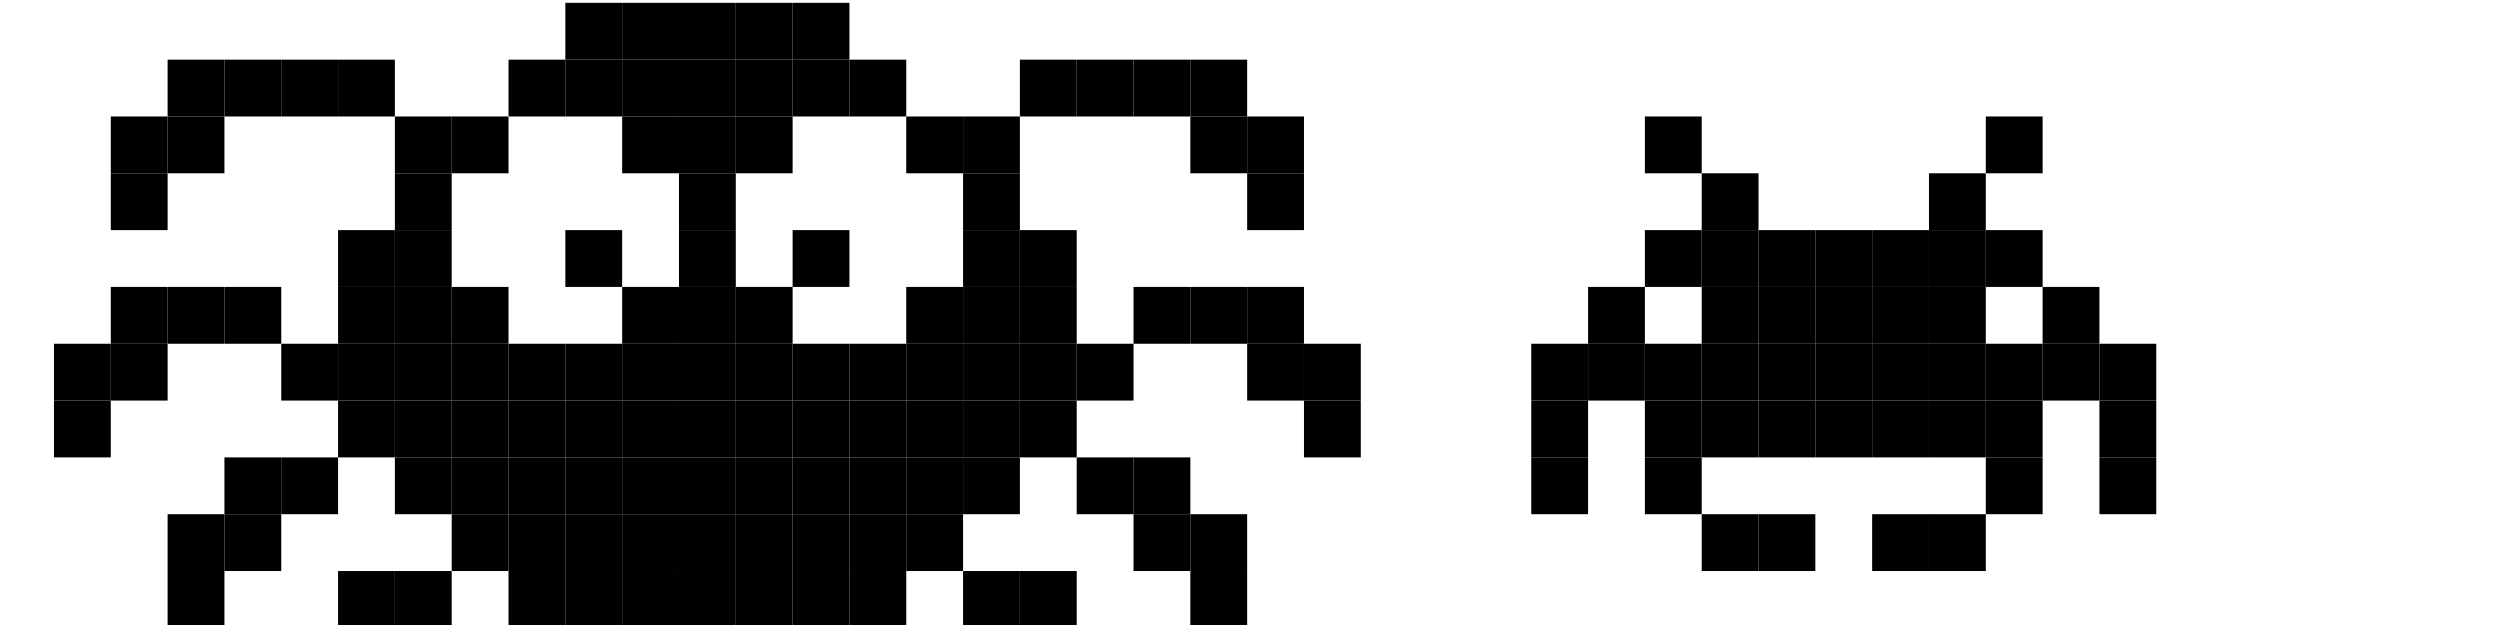<?xml version="1.0" encoding="UTF-8" standalone="no"?>
<svg xmlns="http://www.w3.org/2000/svg" xmlns:android="http://schemas.android.com/apk/res/android" height="110" width="440">
    	
    <path d="M349.5,20.5h10v10h-10z" fill="#000000"/>
    	
    <path d="M339.5,30.5h10v10h-10z" fill="#000000"/>
    	
    <path d="M299.5,50.5h10v10h-10z" fill="#000000"/>
    	
    <path d="M309.5,50.5h10v10h-10z" fill="#000000"/>
    	
    <path d="M329.5,50.5h10v10h-10z" fill="#000000"/>
    	
    <path d="M319.5,50.5h10v10h-10z" fill="#000000"/>
    	
    <path d="M339.5,50.5h10v10h-10z" fill="#000000"/>
    	
    <path d="M349.5,40.5h10v10h-10z" fill="#000000"/>
    	
    <path d="M359.5,50.5h10v10h-10z" fill="#000000"/>
    	
    <path d="M369.5,80.5h10v10h-10z" fill="#000000"/>
    	
    <path d="M369.5,60.5h10v10h-10z" fill="#000000"/>
    	
    <path d="M369.5,70.5h10v10h-10z" fill="#000000"/>
    	
    <path d="M289.5,60.5h10v10h-10z" fill="#000000"/>
    	
    <path d="M299.5,60.5h10v10h-10z" fill="#000000"/>
    	
    <path d="M309.5,60.5h10v10h-10z" fill="#000000"/>
    	
    <path d="M329.5,60.5h10v10h-10z" fill="#000000"/>
    	
    <path d="M319.5,60.5h10v10h-10z" fill="#000000"/>
    	
    <path d="M339.5,60.5h10v10h-10z" fill="#000000"/>
    	
    <path d="M359.5,60.5h10v10h-10z" fill="#000000"/>
    	
    <path d="M349.5,60.5h10v10h-10z" fill="#000000"/>
    	
    <path d="M349.5,80.5h10v10h-10z" fill="#000000"/>
    	
    <path d="M349.5,70.5h10v10h-10z" fill="#000000"/>
    	
    <path d="M339.5,90.5h10v10h-10z" fill="#000000"/>
    	
    <path d="M339.5,70.5h10v10h-10z" fill="#000000"/>
    	
    <path d="M339.5,40.5h10v10h-10z" fill="#000000"/>
    	
    <path d="M329.5,90.5h10v10h-10z" fill="#000000"/>
    	
    <path d="M329.5,70.5h10v10h-10z" fill="#000000"/>
    	
    <path d="M329.5,40.5h10v10h-10z" fill="#000000"/>
    	
    <path d="M319.5,70.5h10v10h-10z" fill="#000000"/>
    	
    <path d="M319.5,40.5h10v10h-10z" fill="#000000"/>
    	
    <path d="M309.5,90.5h10v10h-10z" fill="#000000"/>
    	
    <path d="M309.5,70.5h10v10h-10z" fill="#000000"/>
    	
    <path d="M309.5,40.5h10v10h-10z" fill="#000000"/>
    	
    <path d="M299.5,90.5h10v10h-10z" fill="#000000"/>
    	
    <path d="M299.5,70.5h10v10h-10z" fill="#000000"/>
    	
    <path d="M299.5,40.5h10v10h-10z" fill="#000000"/>
    	
    <path d="M299.5,30.5h10v10h-10z" fill="#000000"/>
    	
    <path d="M289.5,80.5h10v10h-10z" fill="#000000"/>
    	
    <path d="M289.5,70.5h10v10h-10z" fill="#000000"/>
    	
    <path d="M289.5,40.5h10v10h-10z" fill="#000000"/>
    	
    <path d="M289.5,20.5h10v10h-10z" fill="#000000"/>
    	
    <path d="M279.5,60.5h10v10h-10z" fill="#000000"/>
    	
    <path d="M279.5,50.5h10v10h-10z" fill="#000000"/>
    	
    <path d="M269.5,80.5h10v10h-10z" fill="#000000"/>
    	
    <path d="M269.5,70.5h10v10h-10z" fill="#000000"/>
    	
    <path d="M269.5,60.5h10v10h-10z" fill="#000000"/>
    	
    <path d="M229.5,70.5h10v10h-10z" fill="#000000"/>
    	
    <path d="M229.5,60.5h10v10h-10z" fill="#000000"/>
    	
    <path d="M219.5,60.5h10v10h-10z" fill="#000000"/>
    	
    <path d="M219.5,50.5h10v10h-10z" fill="#000000"/>
    	
    <path d="M219.5,30.5h10v10h-10z" fill="#000000"/>
    	
    <path d="M219.5,20.5h10v10h-10z" fill="#000000"/>
    	
    <path d="M209.5,100.5h10v10h-10z" fill="#000000"/>
    	
    <path d="M209.5,90.5h10v10h-10z" fill="#000000"/>
    	
    <path d="M209.5,50.5h10v10h-10z" fill="#000000"/>
    	
    <path d="M209.5,20.5h10v10h-10z" fill="#000000"/>
    	
    <path d="M209.5,10.5h10v10h-10z" fill="#000000"/>
    	
    <path d="M199.5,90.5h10v10h-10z" fill="#000000"/>
    	
    <path d="M199.5,80.5h10v10h-10z" fill="#000000"/>
    	
    <path d="M199.5,50.5h10v10h-10z" fill="#000000"/>
    	
    <path d="M199.5,10.5h10v10h-10z" fill="#000000"/>
    	
    <path d="M189.5,80.5h10v10h-10z" fill="#000000"/>
    	
    <path d="M189.5,60.5h10v10h-10z" fill="#000000"/>
    	
    <path d="M189.5,10.5h10v10h-10z" fill="#000000"/>
    	
    <path d="M179.5,100.5h10v10h-10z" fill="#000000"/>
    	
    <path d="M179.5,70.5h10v10h-10z" fill="#000000"/>
    	
    <path d="M179.5,60.5h10v10h-10z" fill="#000000"/>
    	
    <path d="M179.5,50.5h10v10h-10z" fill="#000000"/>
    	
    <path d="M179.5,40.5h10v10h-10z" fill="#000000"/>
    	
    <path d="M179.5,10.5h10v10h-10z" fill="#000000"/>
    	
    <path d="M169.5,100.5h10v10h-10z" fill="#000000"/>
    	
    <path d="M169.5,80.5h10v10h-10z" fill="#000000"/>
    	
    <path d="M169.5,70.5h10v10h-10z" fill="#000000"/>
    	
    <path d="M169.5,60.5h10v10h-10z" fill="#000000"/>
    	
    <path d="M169.5,50.5h10v10h-10z" fill="#000000"/>
    	
    <path d="M169.5,40.5h10v10h-10z" fill="#000000"/>
    	
    <path d="M169.5,30.5h10v10h-10z" fill="#000000"/>
    	
    <path d="M169.5,20.5h10v10h-10z" fill="#000000"/>
    	
    <path d="M159.5,90.5h10v10h-10z" fill="#000000"/>
    	
    <path d="M159.5,80.5h10v10h-10z" fill="#000000"/>
    	
    <path d="M159.5,70.5h10v10h-10z" fill="#000000"/>
    	
    <path d="M159.5,60.5h10v10h-10z" fill="#000000"/>
    	
    <path d="M159.5,50.5h10v10h-10z" fill="#000000"/>
    	
    <path d="M159.5,20.5h10v10h-10z" fill="#000000"/>
    	
    <path d="M149.5,100.5h10v10h-10z" fill="#000000"/>
    	
    <path d="M149.5,90.5h10v10h-10z" fill="#000000"/>
    	
    <path d="M149.5,80.5h10v10h-10z" fill="#000000"/>
    	
    <path d="M149.5,70.5h10v10h-10z" fill="#000000"/>
    	
    <path d="M149.5,60.5h10v10h-10z" fill="#000000"/>
    	
    <path d="M149.5,10.5h10v10h-10z" fill="#000000"/>
    	
    <path d="M139.5,100.5h10v10h-10z" fill="#000000"/>
    	
    <path d="M139.5,90.5h10v10h-10z" fill="#000000"/>
    	
    <path d="M139.5,80.5h10v10h-10z" fill="#000000"/>
    	
    <path d="M139.5,70.5h10v10h-10z" fill="#000000"/>
    	
    <path d="M139.5,60.5h10v10h-10z" fill="#000000"/>
    	
    <path d="M139.5,40.5h10v10h-10z" fill="#000000"/>
    	
    <path d="M139.5,10.5h10v10h-10z" fill="#000000"/>
    	
    <path d="M139.5,0.5h10v10h-10z" fill="#000000"/>
    	
    <path d="M129.5,100.5h10v10h-10z" fill="#000000"/>
    	
    <path d="M129.5,90.5h10v10h-10z" fill="#000000"/>
    	
    <path d="M129.5,80.5h10v10h-10z" fill="#000000"/>
    	
    <path d="M129.5,70.5h10v10h-10z" fill="#000000"/>
    	
    <path d="M129.5,60.5h10v10h-10z" fill="#000000"/>
    	
    <path d="M129.5,50.5h10v10h-10z" fill="#000000"/>
    	
    <path d="M129.5,20.5h10v10h-10z" fill="#000000"/>
    	
    <path d="M129.5,10.5h10v10h-10z" fill="#000000"/>
    	
    <path d="M129.5,0.5h10v10h-10z" fill="#000000"/>
    	
    <path d="M119.5,100.5h10v10h-10z" fill="#000000"/>
    	
    <path d="M119.5,90.5h10v10h-10z" fill="#000000"/>
    	
    <path d="M119.5,80.5h10v10h-10z" fill="#000000"/>
    	
    <path d="M119.5,70.5h10v10h-10z" fill="#000000"/>
    	
    <path d="M119.5,60.5h10v10h-10z" fill="#000000"/>
    	
    <path d="M119.5,50.5h10v10h-10z" fill="#000000"/>
    	
    <path d="M119.5,40.5h10v10h-10z" fill="#000000"/>
    	
    <path d="M119.5,30.5h10v10h-10z" fill="#000000"/>
    	
    <path d="M119.5,20.5h10v10h-10z" fill="#000000"/>
    	
    <path d="M119.5,10.5h10v10h-10z" fill="#000000"/>
    	
    <path d="M119.5,0.5h10v10h-10z" fill="#000000"/>
    	
    <path d="M109.5,100.5h10v10h-10z" fill="#000000"/>
    	
    <path d="M109.5,90.5h10v10h-10z" fill="#000000"/>
    	
    <path d="M109.5,80.5h10v10h-10z" fill="#000000"/>
    	
    <path d="M109.5,70.5h10v10h-10z" fill="#000000"/>
    	
    <path d="M109.5,60.5h10v10h-10z" fill="#000000"/>
    	
    <path d="M109.5,50.5h10v10h-10z" fill="#000000"/>
    	
    <path d="M109.5,20.5h10v10h-10z" fill="#000000"/>
    	
    <path d="M109.5,10.5h10v10h-10z" fill="#000000"/>
    	
    <path d="M109.5,0.5h10v10h-10z" fill="#000000"/>
    	
    <path d="M99.5,100.5h10v10h-10z" fill="#000000"/>
    	
    <path d="M99.5,90.5h10v10h-10z" fill="#000000"/>
    	
    <path d="M99.5,80.5h10v10h-10z" fill="#000000"/>
    	
    <path d="M99.5,70.5h10v10h-10z" fill="#000000"/>
    	
    <path d="M99.5,60.5h10v10h-10z" fill="#000000"/>
    	
    <path d="M99.5,40.5h10v10h-10z" fill="#000000"/>
    	
    <path d="M99.5,10.5h10v10h-10z" fill="#000000"/>
    	
    <path d="M99.5,0.5h10v10h-10z" fill="#000000"/>
    	
    <path d="M89.5,100.5h10v10h-10z" fill="#000000"/>
    	
    <path d="M89.5,90.5h10v10h-10z" fill="#000000"/>
    	
    <path d="M89.5,80.5h10v10h-10z" fill="#000000"/>
    	
    <path d="M89.5,70.5h10v10h-10z" fill="#000000"/>
    	
    <path d="M89.5,60.5h10v10h-10z" fill="#000000"/>
    	
    <path d="M89.5,10.5h10v10h-10z" fill="#000000"/>
    	
    <path d="M79.5,90.5h10v10h-10z" fill="#000000"/>
    	
    <path d="M79.5,80.5h10v10h-10z" fill="#000000"/>
    	
    <path d="M79.5,70.5h10v10h-10z" fill="#000000"/>
    	
    <path d="M79.5,60.5h10v10h-10z" fill="#000000"/>
    	
    <path d="M79.5,50.5h10v10h-10z" fill="#000000"/>
    	
    <path d="M79.5,20.5h10v10h-10z" fill="#000000"/>
    	
    <path d="M69.5,100.5h10v10h-10z" fill="#000000"/>
    	
    <path d="M69.5,80.5h10v10h-10z" fill="#000000"/>
    	
    <path d="M69.5,70.5h10v10h-10z" fill="#000000"/>
    	
    <path d="M69.5,60.5h10v10h-10z" fill="#000000"/>
    	
    <path d="M69.5,50.5h10v10h-10z" fill="#000000"/>
    	
    <path d="M69.5,40.5h10v10h-10z" fill="#000000"/>
    	
    <path d="M69.5,30.5h10v10h-10z" fill="#000000"/>
    	
    <path d="M69.5,20.5h10v10h-10z" fill="#000000"/>
    	
    <path d="M59.5,100.5h10v10h-10z" fill="#000000"/>
    	
    <path d="M59.5,70.5h10v10h-10z" fill="#000000"/>
    	
    <path d="M59.5,60.5h10v10h-10z" fill="#000000"/>
    	
    <path d="M59.5,50.5h10v10h-10z" fill="#000000"/>
    	
    <path d="M59.5,40.5h10v10h-10z" fill="#000000"/>
    	
    <path d="M59.5,10.5h10v10h-10z" fill="#000000"/>
    	
    <path d="M49.5,80.5h10v10h-10z" fill="#000000"/>
    	
    <path d="M49.5,60.5h10v10h-10z" fill="#000000"/>
    	
    <path d="M49.5,10.5h10v10h-10z" fill="#000000"/>
    	
    <path d="M39.5,90.5h10v10h-10z" fill="#000000"/>
    	
    <path d="M39.5,80.5h10v10h-10z" fill="#000000"/>
    	
    <path d="M39.5,50.5h10v10h-10z" fill="#000000"/>
    	
    <path d="M39.5,10.5h10v10h-10z" fill="#000000"/>
    	
    <path d="M29.5,100.5h10v10h-10z" fill="#000000"/>
    	
    <path d="M29.5,90.5h10v10h-10z" fill="#000000"/>
    	
    <path d="M29.5,50.5h10v10h-10z" fill="#000000"/>
    	
    <path d="M29.5,20.5h10v10h-10z" fill="#000000"/>
    	
    <path d="M29.5,10.5h10v10h-10z" fill="#000000"/>
    	
    <path d="M19.5,60.5h10v10h-10z" fill="#000000"/>
    	
    <path d="M19.5,50.5h10v10h-10z" fill="#000000"/>
    	
    <path d="M19.5,30.5h10v10h-10z" fill="#000000"/>
    	
    <path d="M19.5,20.5h10v10h-10z" fill="#000000"/>
    	
    <path d="M9.5,70.5h10v10h-10z" fill="#000000"/>
    	
    <path d="M9.5,60.5h10v10h-10z" fill="#000000"/>
    
</svg>
